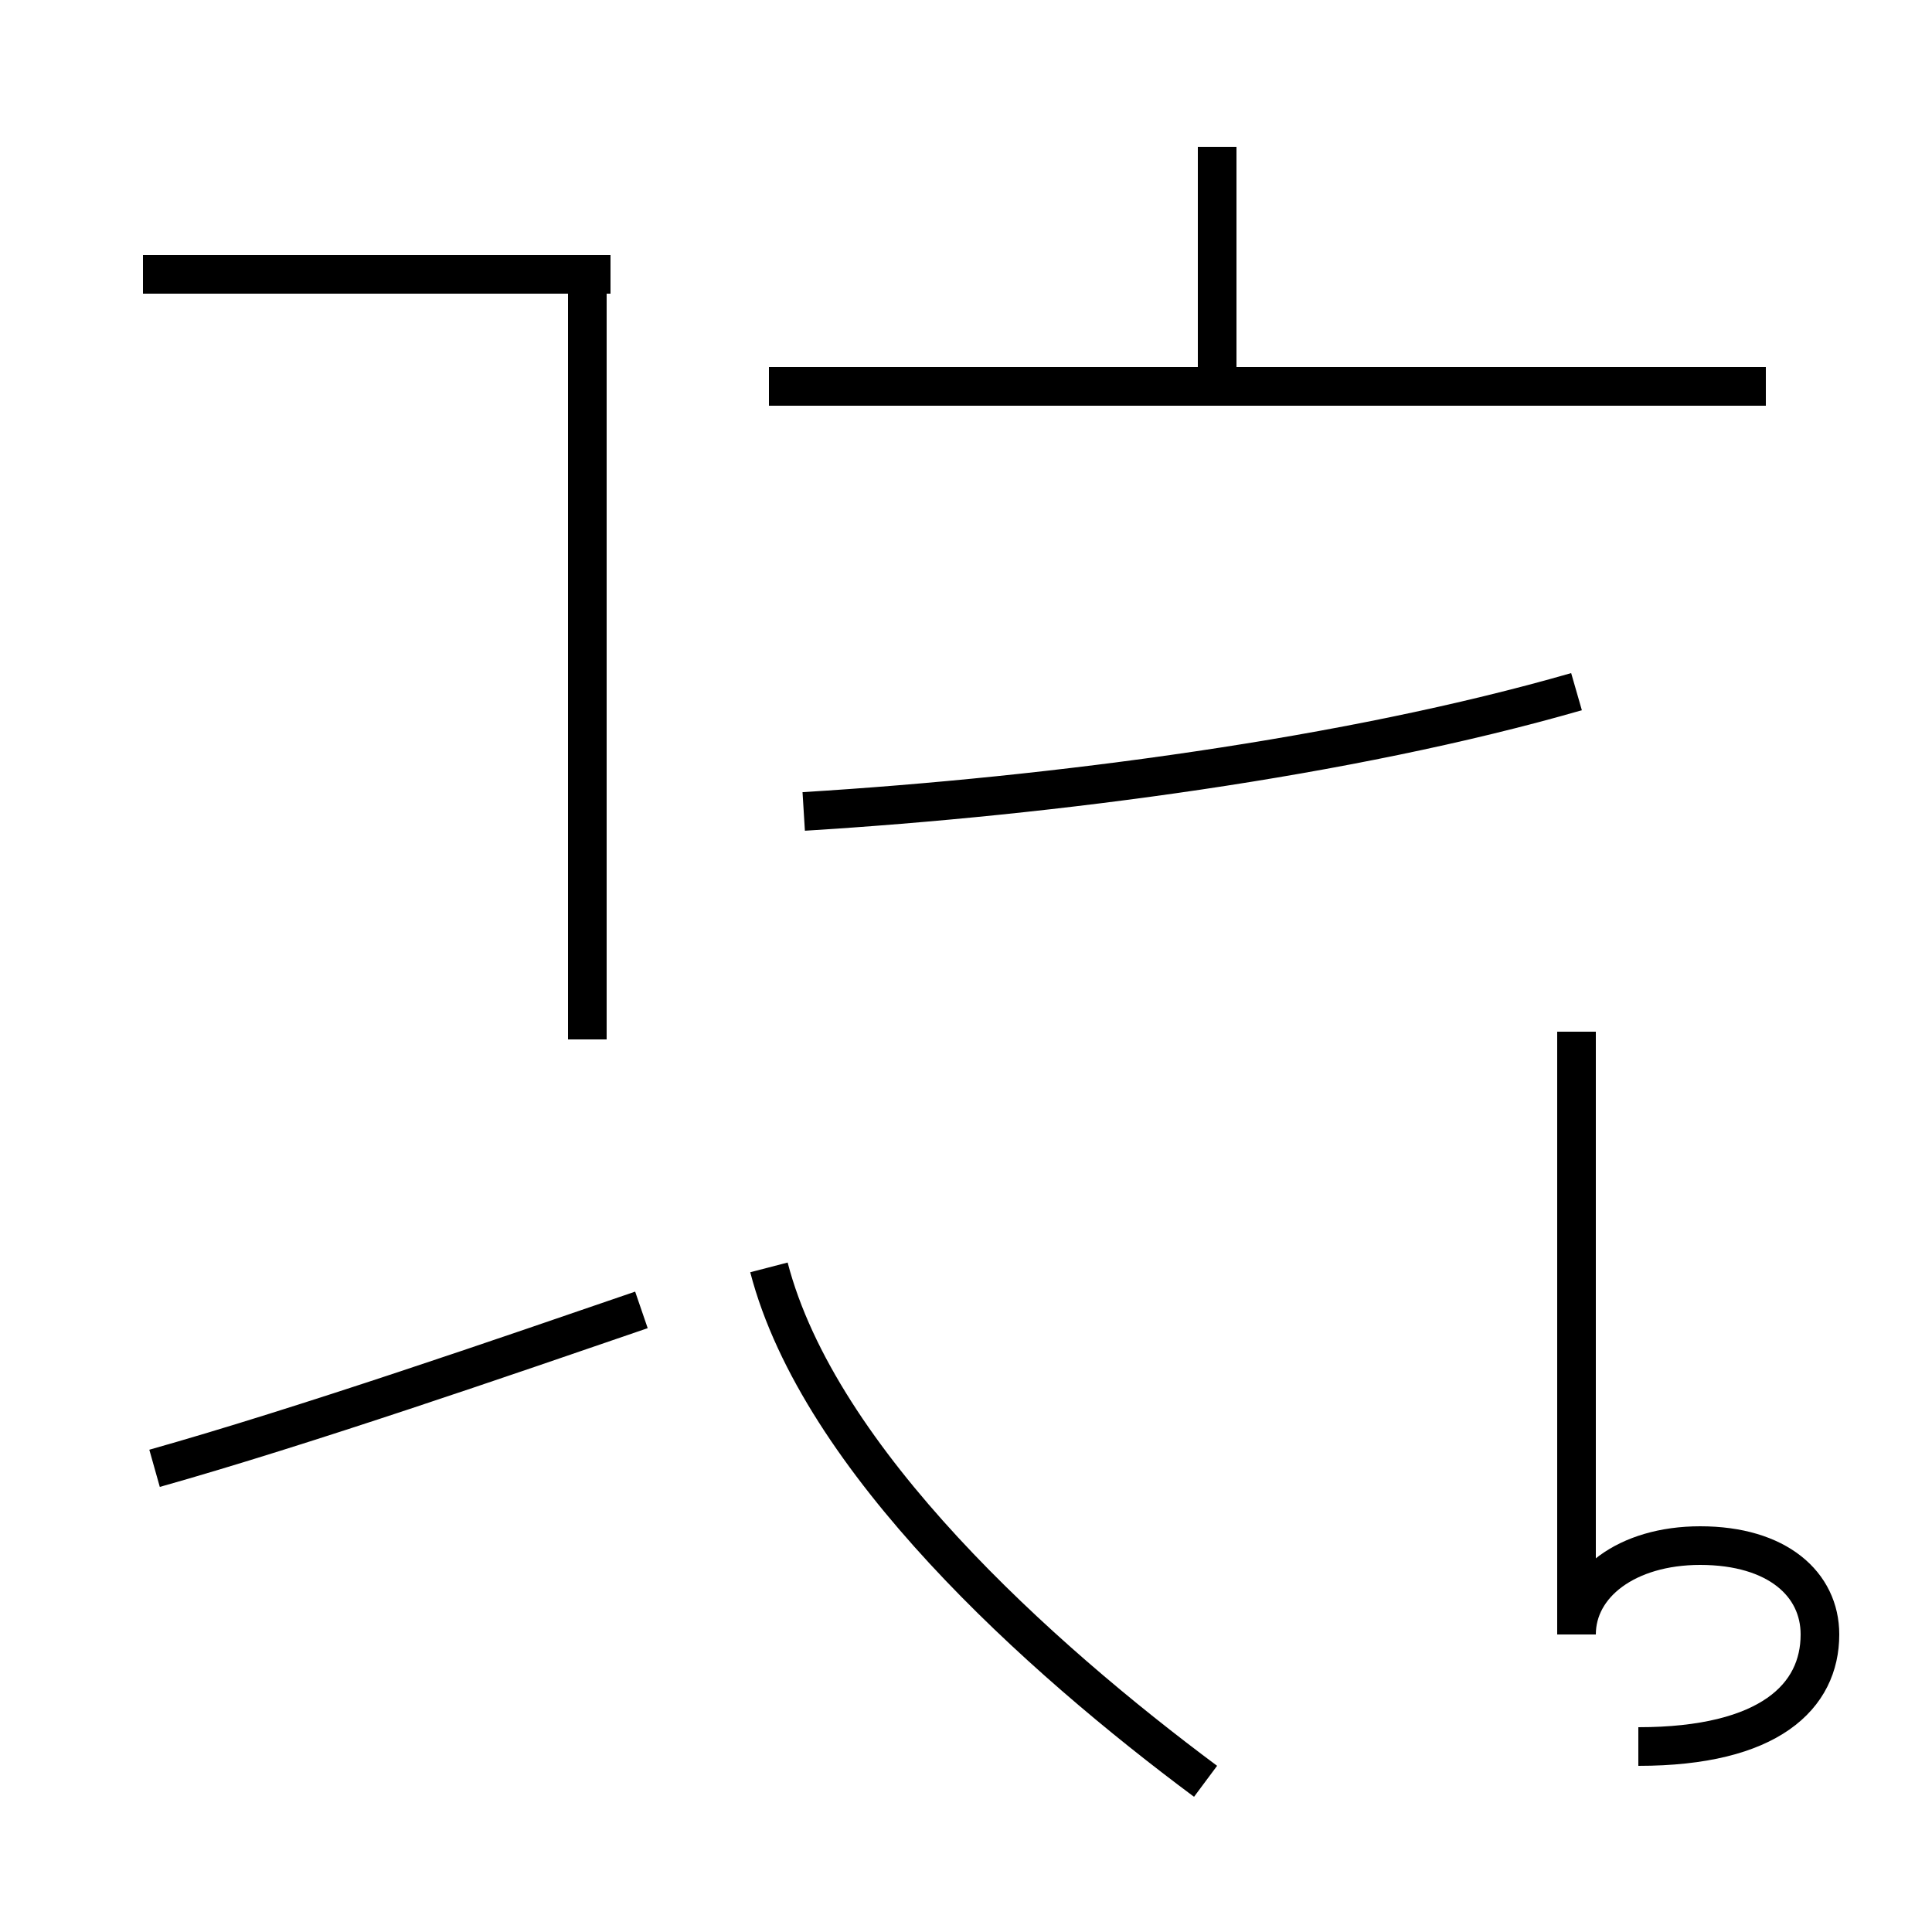 <?xml version='1.0' encoding='utf8'?>
<svg viewBox="0.0 -44.0 50.0 50.0" version="1.1" xmlns="http://www.w3.org/2000/svg">
<rect x="0.0" y="-44.0" width="50.0" height="50.0" fill="#808080" stroke="none"/>
<rect x="-1000" y="-1000" width="2000" height="2000" stroke="white" fill="white"/>
<g style="fill:none; stroke:#000000;  stroke-width:1">
<path d="M 4.0 6.0 C 7.9 7.1 13.1 8.9 16.6 10.1 M 15.2 23.7 L 15.2 36.9 M 15.8 36.9 L 3.7 36.9 M 15.2 23.7 L 15.2 36.9 M 20.8 23.0 C 27.3 23.4 34.9 24.4 40.8 26.1 M 45.7 34.0 L 19.9 34.0 M 31.5 34.0 L 31.5 40.2 M 42.4 -1.2 C 45.8 -1.2 47.1 0.1 47.1 1.7 C 47.1 3.0 46.0 4.0 44.0 4.0 C 42.1 4.0 40.8 3.0 40.8 1.7 L 40.8 17.3 M 15.2 17.1 L 15.2 36.9 M 31.2 -2.1 C 26.9 1.1 21.2 6.2 19.9 11.2 " transform="scale(1, -1)" />
</g>
</svg>
